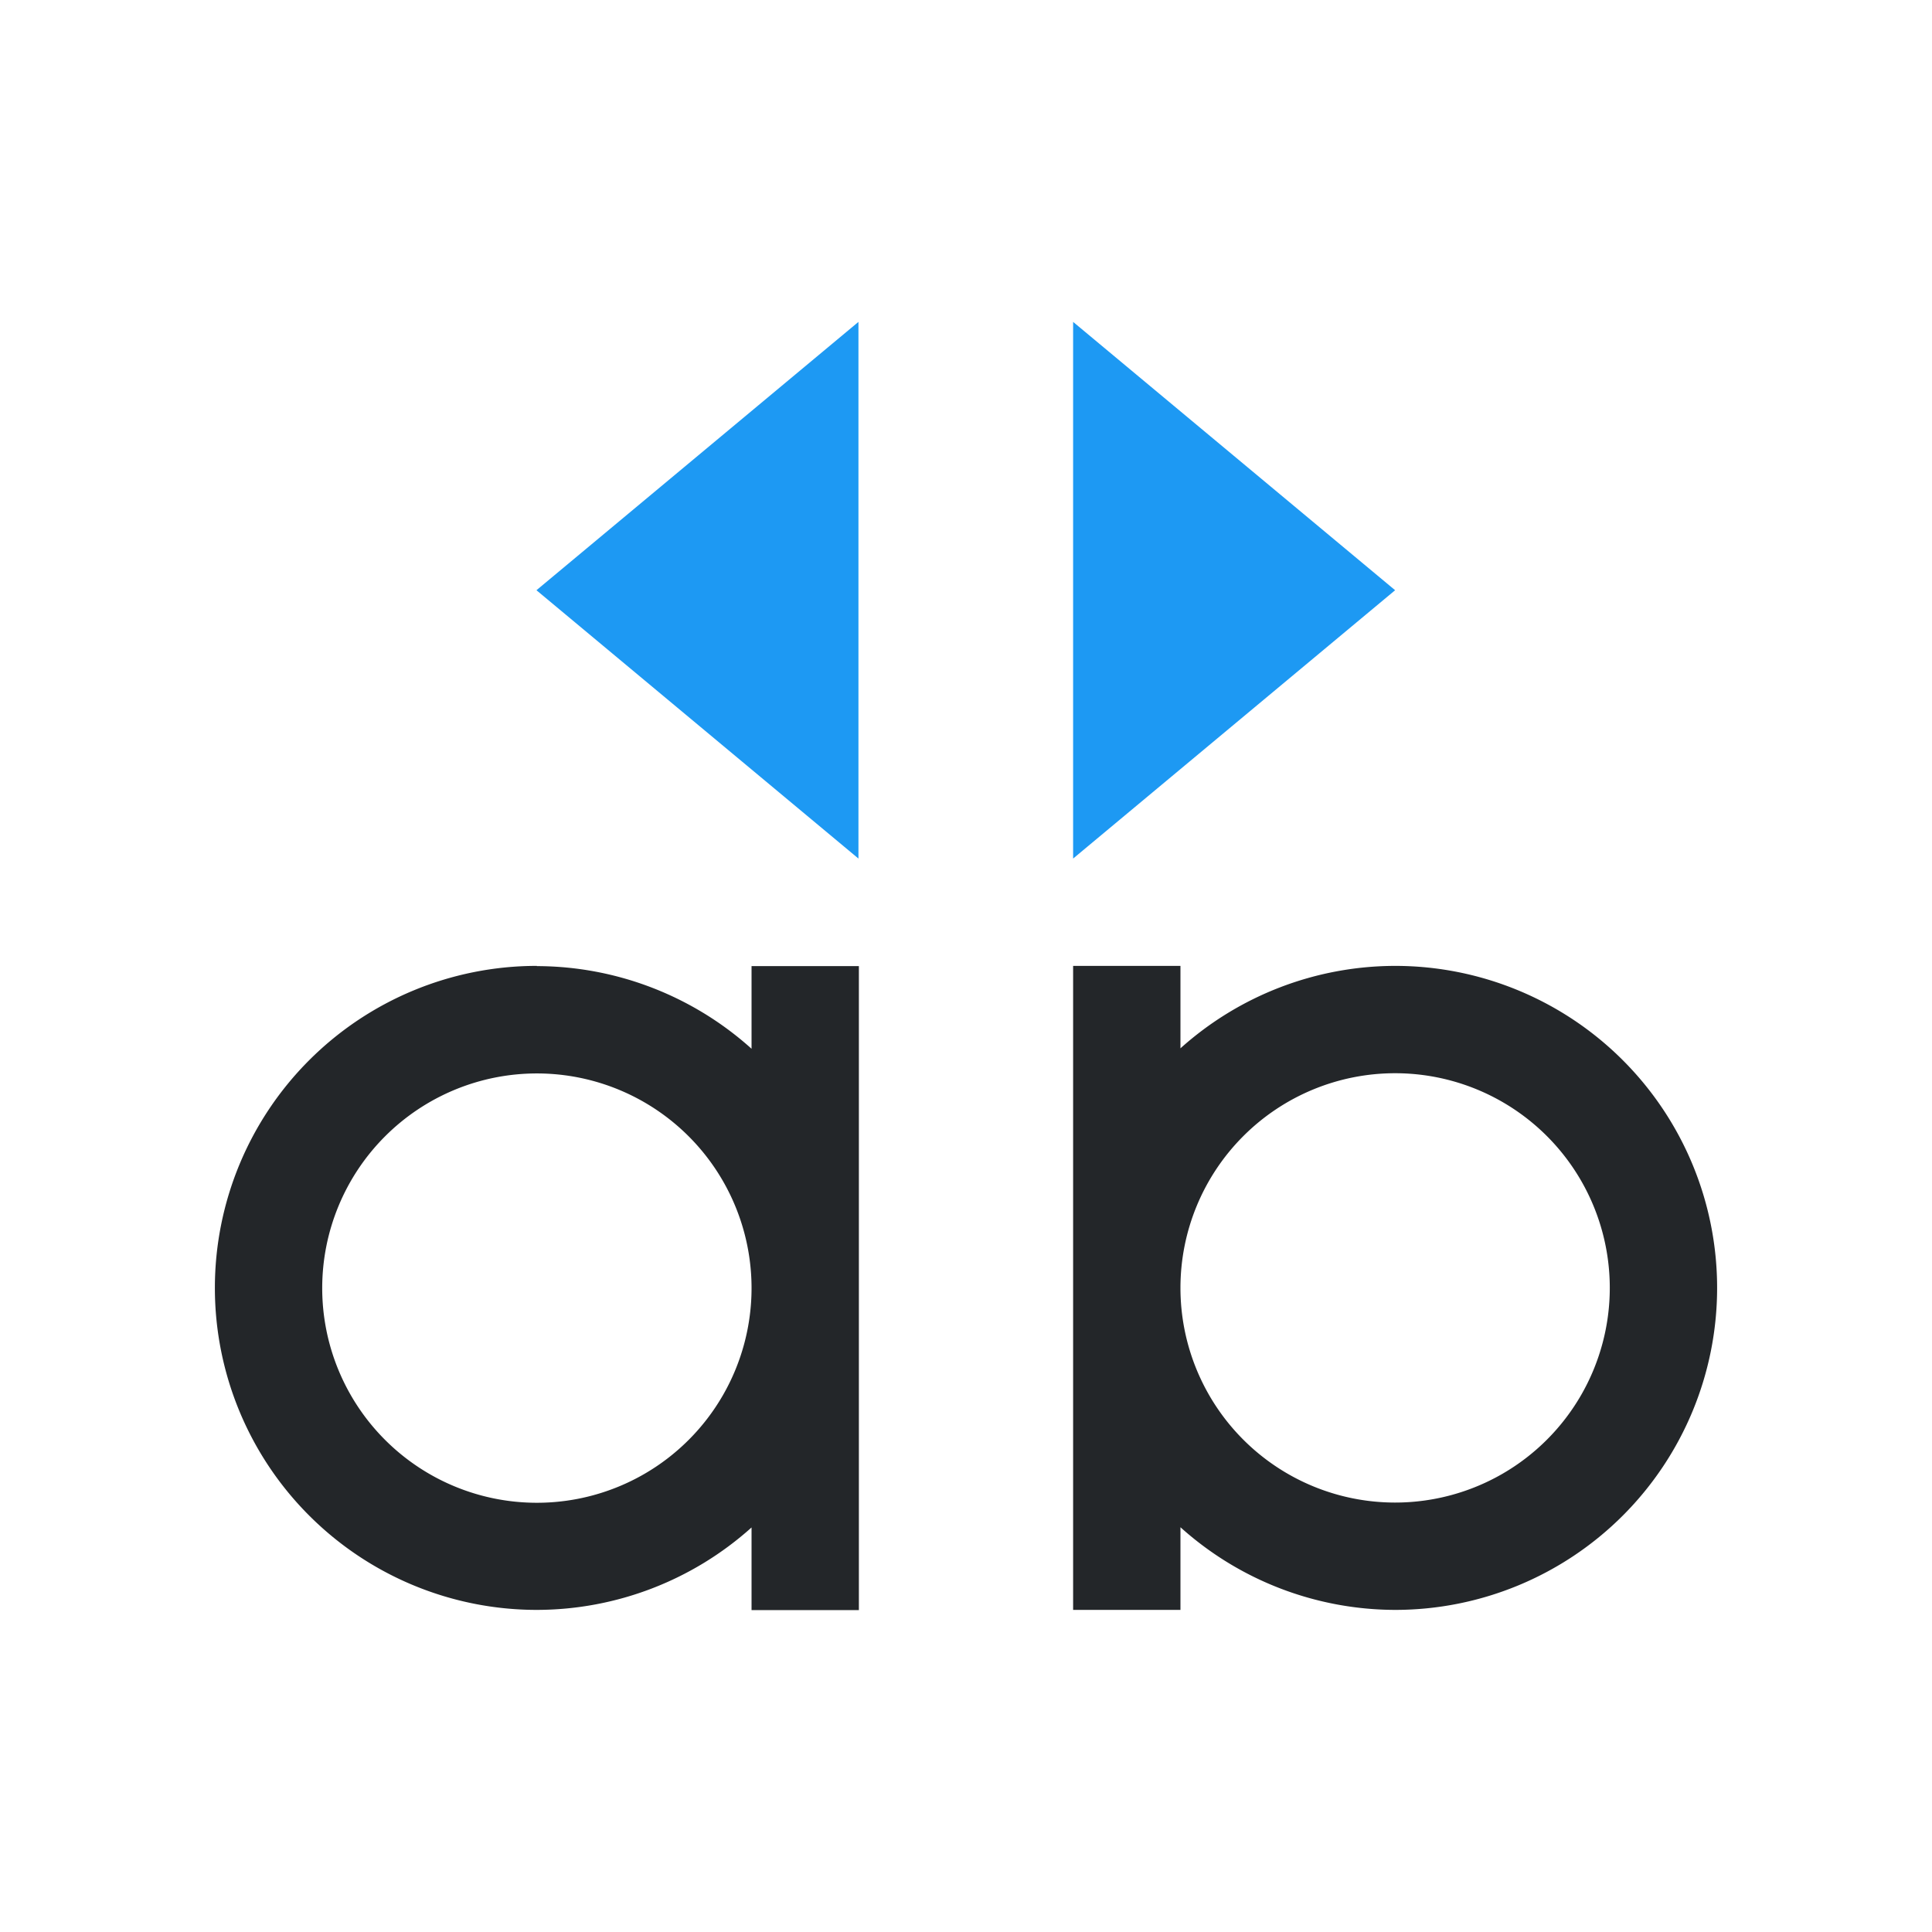 <svg width="18" height="18" version="1.1" viewBox="0 0 18 18" xmlns="http://www.w3.org/2000/svg">
<defs>
<style id="current-color-scheme" type="text/css">.ColorScheme-Text {
        color:#232629;
      }</style>
</defs>
<g transform="translate(.998 .999)">
<path class="ColorScheme-Text" d="m4.004 8a3 3 0 0 0-3 3 3 3 0 0 0 3 3 3 3 0 0 0 2-0.768v0.77h1v-6h-1v0.77a3 3 0 0 0-2-0.77zm4.996 0v6h1v-0.77a3 3 0 0 0 2 0.77 3 3 0 0 0 3-3 3 3 0 0 0-3-3 3 3 0 0 0-2 0.768v-0.768zm3 1a2 2 0 0 1 2 2 2 2 0 0 1-2 2 2 2 0 0 1-2-2 2 2 0 0 1 2-2zm-7.996 0.002a2 2 0 0 1 2 2 2 2 0 0 1-2 2 2 2 0 0 1-2-2 2 2 0 0 1 2-2z" color="#232629" fill="currentColor"/>
<path d="m7 2-3 2.5 3 2.5zm2 0v5l3-2.5z" fill="#1d99f3"/>
</g>
</svg>
